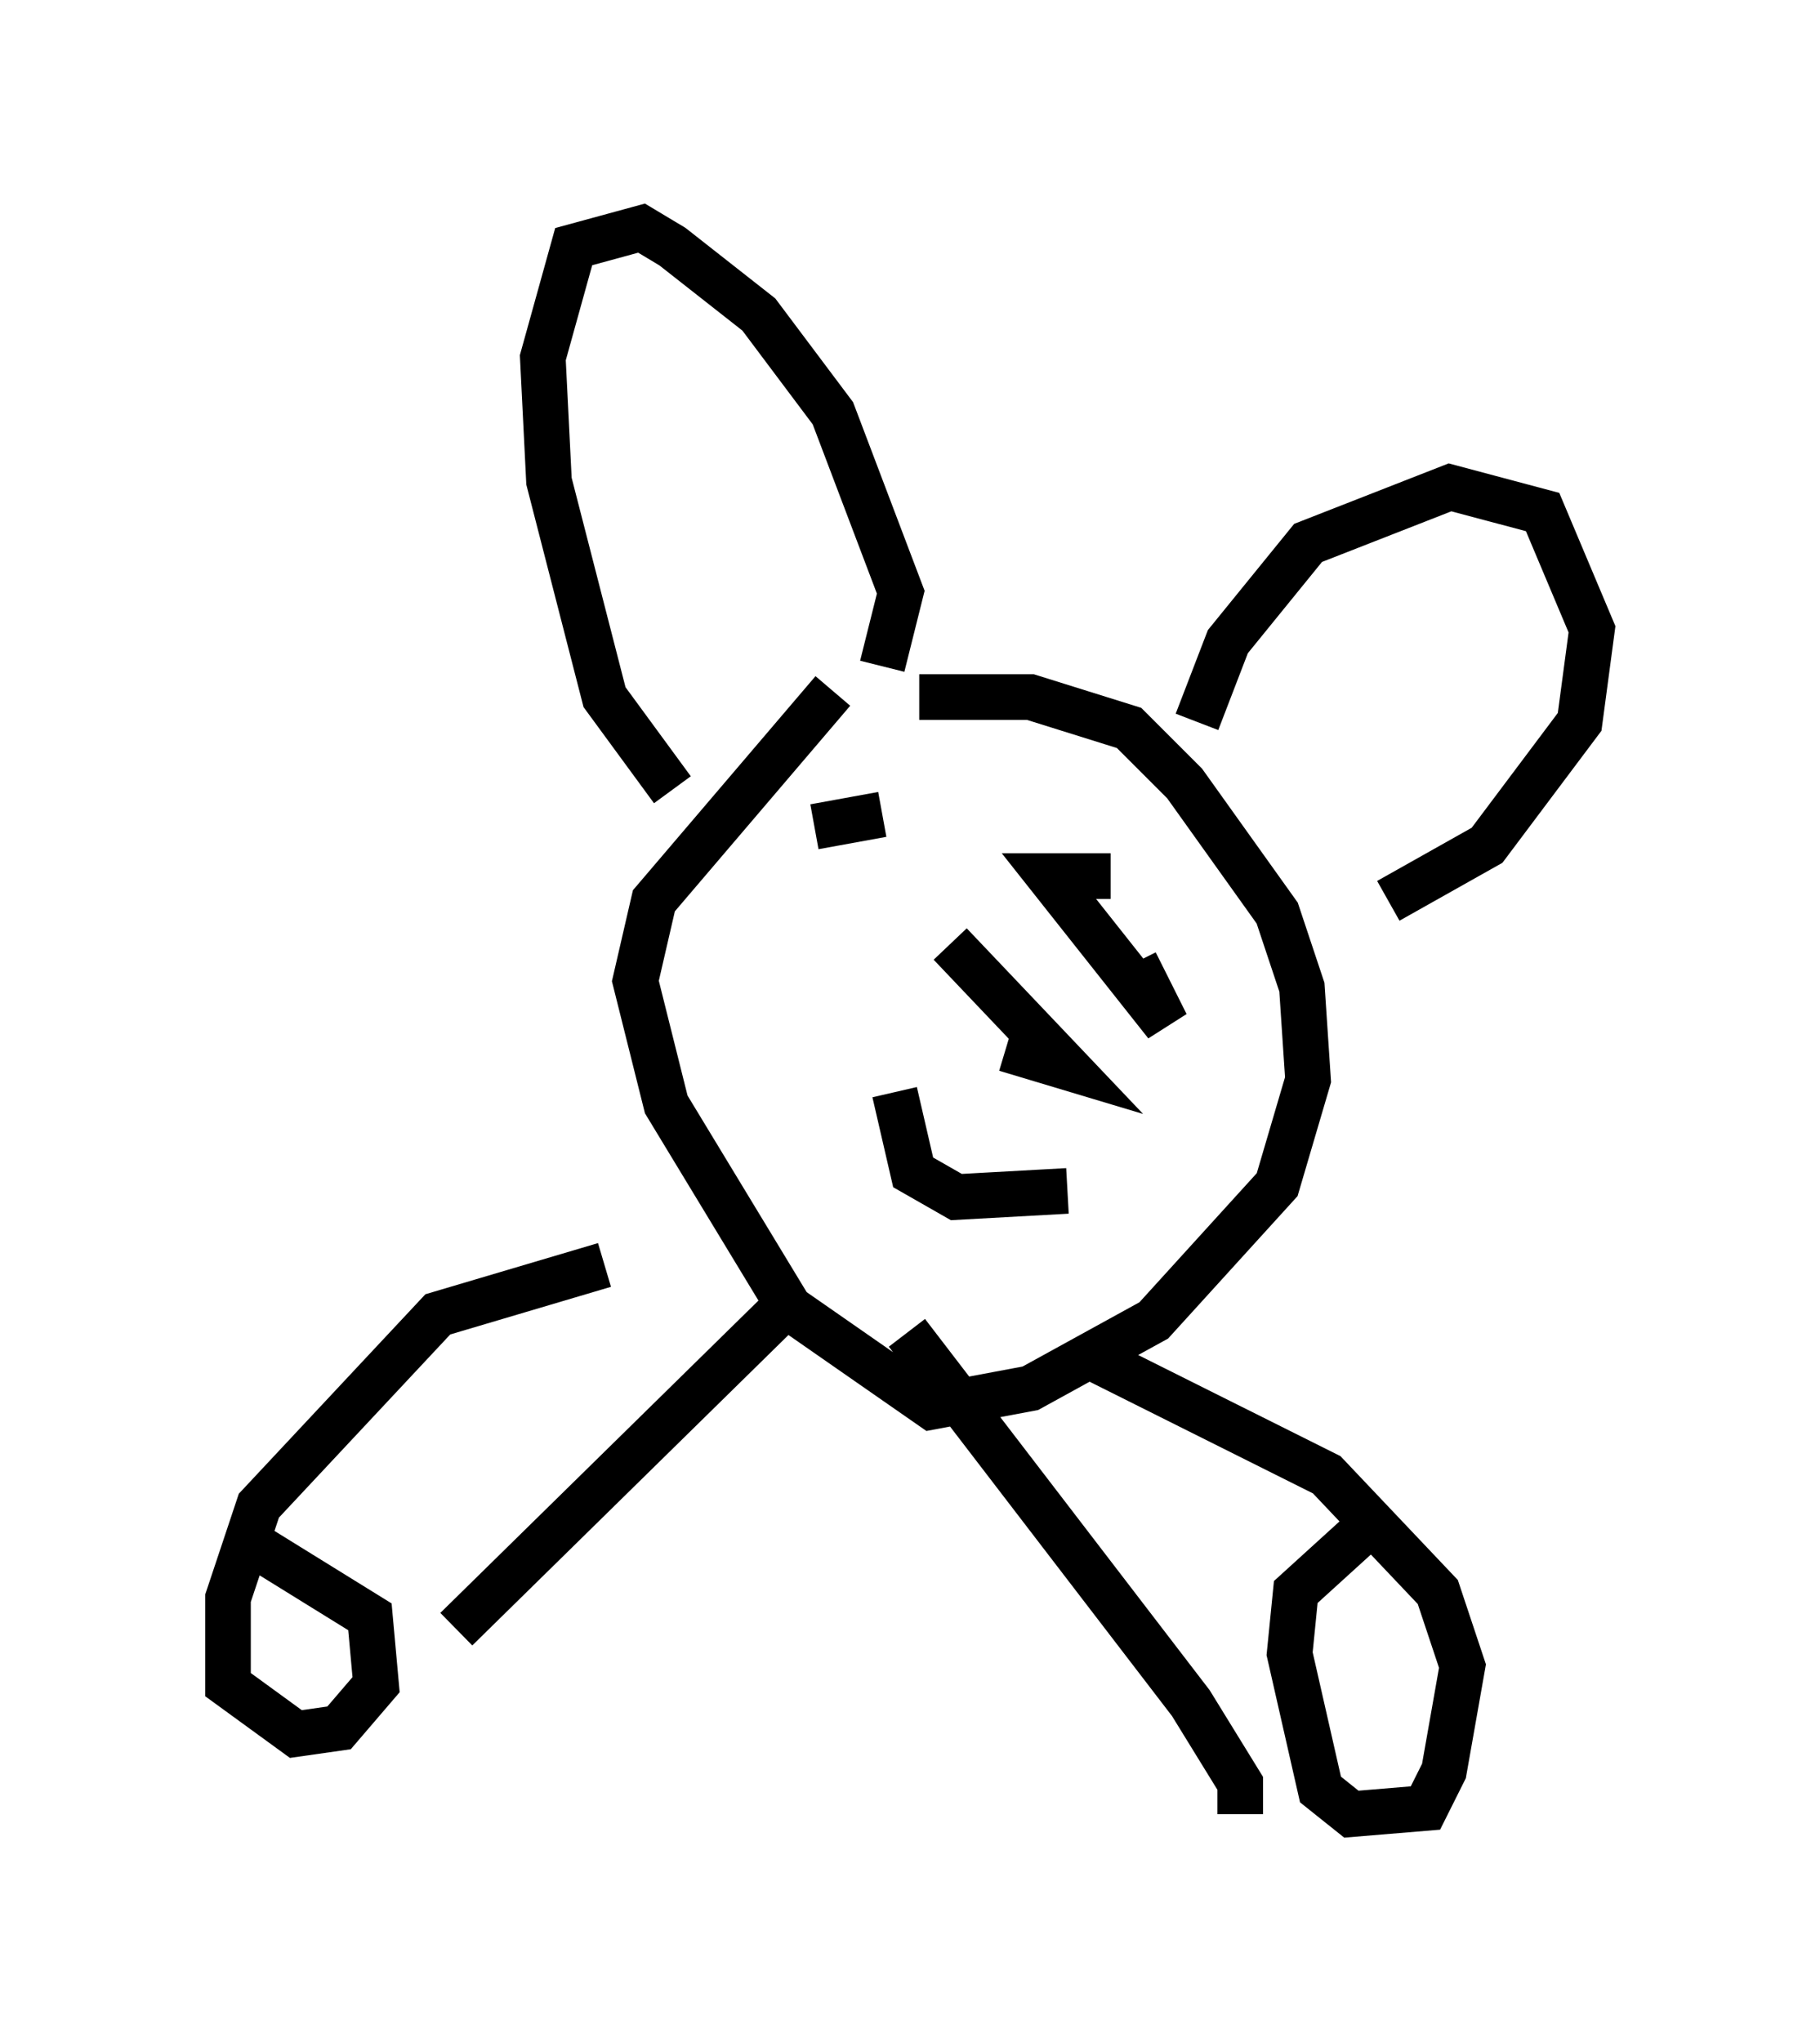 <?xml version="1.0" encoding="utf-8" ?>
<svg baseProfile="full" height="44.776" version="1.1" width="39.905" xmlns="http://www.w3.org/2000/svg" xmlns:ev="http://www.w3.org/2001/xml-events" xmlns:xlink="http://www.w3.org/1999/xlink"><defs /><rect fill="white" height="44.776" width="39.905" x="0" y="0" /><path d="M18.667, 15.961 m1.488, -0.677 l2.436, 0.0 2.165, 0.677 l1.218, 1.218 2.03, 2.842 l0.541, 1.624 0.135, 2.03 l-0.677, 2.3 -2.706, 2.977 l-2.706, 1.488 -2.165, 0.406 l-3.112, -2.165 -2.706, -4.465 l-0.677, -2.706 0.406, -1.759 l3.924, -4.601 m1.083, -0.541 l0.406, -1.624 -1.488, -3.924 l-1.624, -2.165 -1.894, -1.488 l-0.677, -0.406 -1.488, 0.406 l-0.677, 2.436 0.135, 2.706 l1.218, 4.736 1.488, 2.03 m11.502, -1.488 l0.677, -1.759 1.759, -2.165 l3.112, -1.218 2.03, 0.541 l1.083, 2.571 -0.271, 2.03 l-2.03, 2.706 -2.165, 1.218 m-5.683, 0.135 l0.0, 0.0 m-0.135, 1.083 l0.0, 0.0 m0.271, -1.894 l0.0, 0.0 m-1.488, 1.488 l0.0, 0.0 m0.0, 5.548 l-2.436, 0.135 -0.947, -0.541 l-0.406, -1.759 m1.218, -3.248 l2.571, 2.706 -1.353, -0.406 m3.112, -3.112 l0.0, 0.0 m-0.812, -0.677 l-1.353, 0.0 2.571, 3.248 l-0.677, -1.353 m-5.548, -3.248 l-1.488, 0.271 m5.819, 11.502 l5.413, 2.706 2.436, 2.571 l0.541, 1.624 -0.406, 2.3 l-0.406, 0.812 -1.624, 0.135 l-0.677, -0.541 -0.677, -2.977 l0.135, -1.353 1.488, -1.353 m-2.706, 6.225 l0.0, -0.677 -1.083, -1.759 l-6.225, -8.119 m-6.631, -1.488 l-3.654, 1.083 -3.924, 4.195 l-0.677, 2.03 0.0, 1.894 l1.488, 1.083 0.947, -0.135 l0.812, -0.947 -0.135, -1.488 l-2.842, -1.759 m12.178, -5.277 l-7.442, 7.307 " fill="none" stroke="black" stroke-width="1" /></svg>